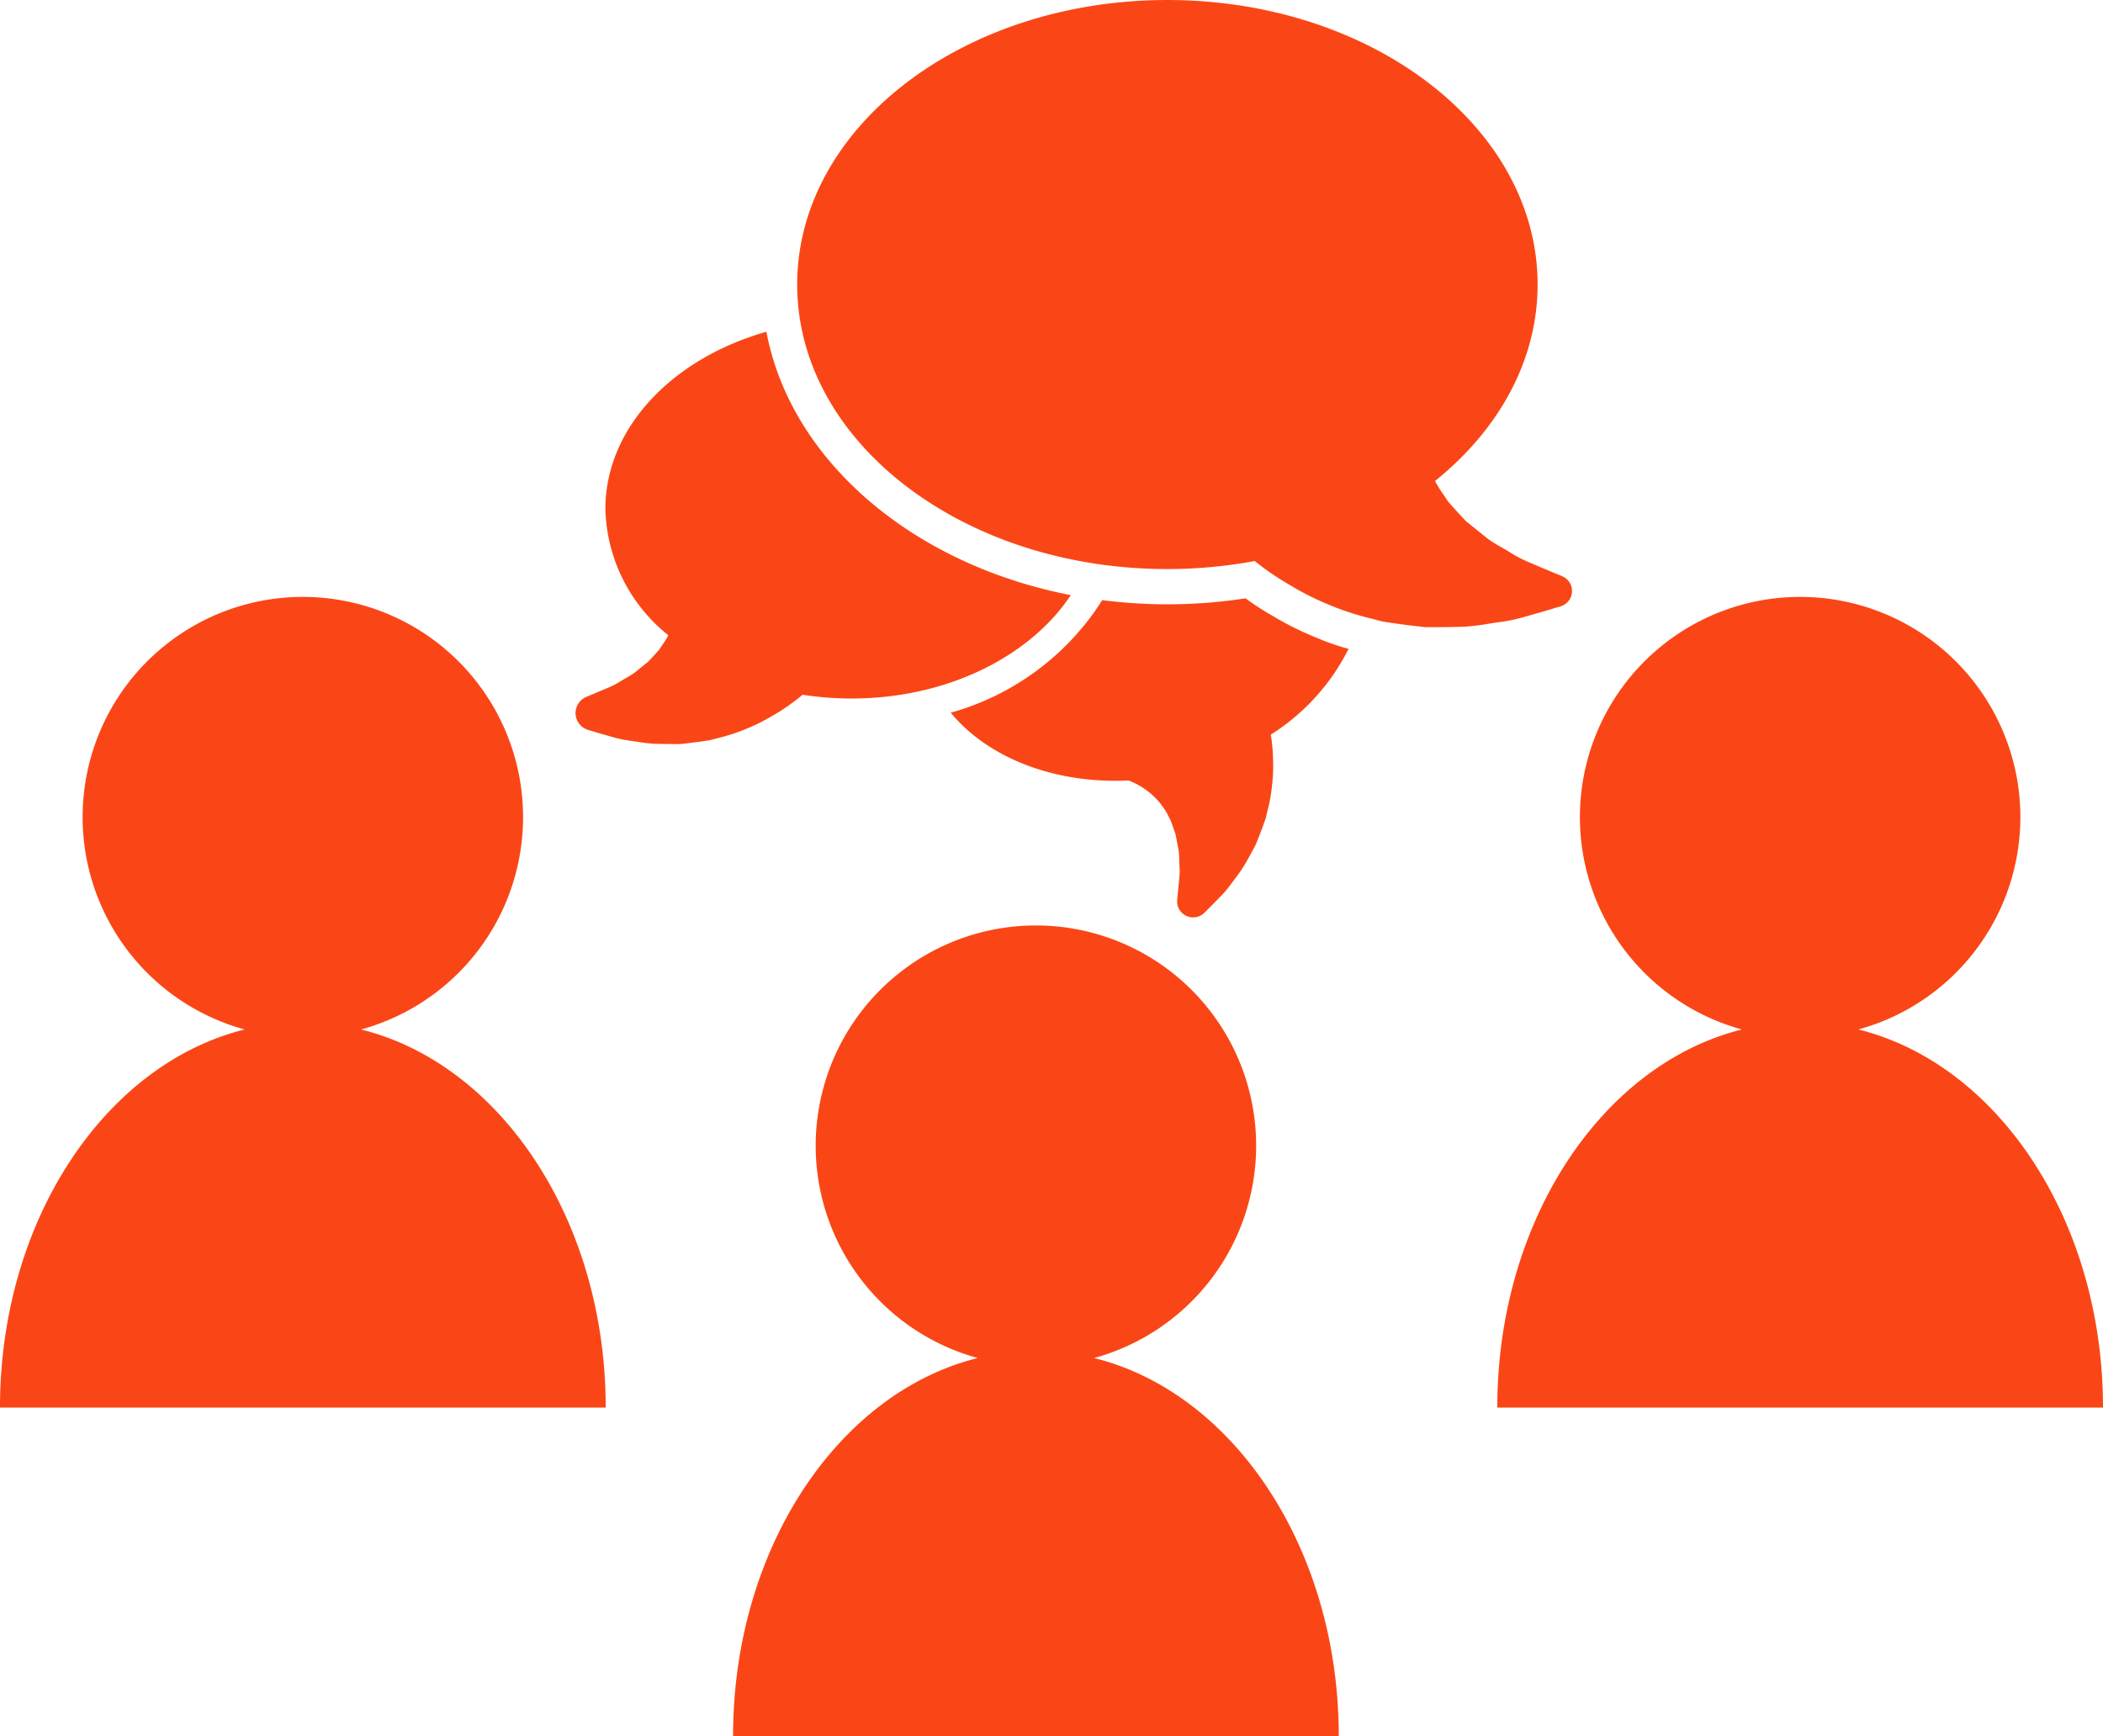 <svg xmlns="http://www.w3.org/2000/svg" xmlns:xlink="http://www.w3.org/1999/xlink" width="128.78" height="106.329" viewBox="0 0 128.78 106.329">
  <defs>
    <clipPath id="clip-path">
      <rect id="Прямоугольник_203" data-name="Прямоугольник 203" width="128.78" height="106.329" fill="#fa4616"/>
    </clipPath>
  </defs>
  <g id="Сгруппировать_367" data-name="Сгруппировать 367" transform="translate(0 0)">
    <g id="Сгруппировать_366" data-name="Сгруппировать 366" transform="translate(0 0)" clip-path="url(#clip-path)">
      <path id="Контур_633" data-name="Контур 633" d="M29.385,86.749H66.476c0-11.485-6.445-21.042-14.982-23.158a13.486,13.486,0,1,0-7.128,0C35.83,65.707,29.385,75.264,29.385,86.749" transform="translate(15.506 19.581)" fill="#fa4616"/>
      <path id="Контур_634" data-name="Контур 634" d="M60.018,73.578H97.109c0-11.485-6.445-21.042-14.982-23.158a13.486,13.486,0,1,0-7.128,0c-8.535,2.116-14.981,11.673-14.981,23.158" transform="translate(31.671 12.63)" fill="#fa4616"/>
      <path id="Контур_635" data-name="Контур 635" d="M0,73.578H37.091c0-11.485-6.445-21.042-14.982-23.158a13.486,13.486,0,1,0-7.128,0C6.445,52.536,0,62.093,0,73.578" transform="translate(0 12.63)" fill="#fa4616"/>
      <path id="Контур_636" data-name="Контур 636" d="M62.475,27.083a14.714,14.714,0,0,1-1.615-.539l-.22-.093a18.687,18.687,0,0,1-2.811-1.387,16.345,16.345,0,0,1-1.664-1.077,31.6,31.6,0,0,1-4.789.367,31.348,31.348,0,0,1-3.987-.258l-.446.671a16.113,16.113,0,0,1-8.835,6.224c2.3,2.779,6.374,4.368,10.889,4.151.148.052.292.121.454.2a5.472,5.472,0,0,1,.581.35,4.038,4.038,0,0,1,.551.46.884.884,0,0,0,.076.075,2.906,2.906,0,0,1,.371.442l.125.163a3.467,3.467,0,0,1,.275.475c.047.093.1.186.148.281.105.28.206.574.306.872l.183.966a5.611,5.611,0,0,1,.038.588c0,.121.006.238.012.345a4.231,4.231,0,0,1-.011.765l-.127,1.317a.981.981,0,0,0,1.551.9.818.818,0,0,0,.119-.1l.449-.452.49-.5a6.8,6.8,0,0,0,.747-.885l.191-.257a9.2,9.2,0,0,0,.559-.8c.217-.377.448-.791.684-1.236A.9.9,0,0,0,56.816,39c.189-.464.383-.966.567-1.5.011-.035.021-.07.029-.1l.087-.371a9.989,9.989,0,0,0,.275-1.479,10.46,10.46,0,0,0,.072-1.768,10.234,10.234,0,0,0-.136-1.447,13.216,13.216,0,0,0,4.765-5.257" transform="translate(20.109 12.658)" fill="#fa4616"/>
      <path id="Контур_637" data-name="Контур 637" d="M34.757,13.3c-5.752,1.635-9.86,5.876-9.86,10.866a10.211,10.211,0,0,0,3.85,7.718l-.032.069a3.73,3.73,0,0,1-.309.5c-.067.1-.134.2-.2.3-.217.247-.445.5-.681.747l-.837.678a5.913,5.913,0,0,1-.545.341c-.116.066-.229.13-.325.191a4.918,4.918,0,0,1-.749.39l-1.335.561a1.075,1.075,0,0,0,.105,2.023l.666.2.746.214a7.379,7.379,0,0,0,1.234.258l.345.053a10.419,10.419,0,0,0,1.062.125c.423.011.877.018,1.36.018h.189a.872.872,0,0,0,.112-.008c.545-.06,1.13-.131,1.74-.232.037-.006.521-.133.521-.133a11.707,11.707,0,0,0,1.48-.466l.122-.05a11.5,11.5,0,0,0,1.7-.836,12.691,12.691,0,0,0,1.729-1.189c.041-.032.084-.073.125-.107a19.7,19.7,0,0,0,3,.231c5.863,0,10.932-2.576,13.428-6.331C43.718,27.555,36.243,21.19,34.757,13.3" transform="translate(12.174 7.018)" fill="#fa4616"/>
      <path id="Контур_638" data-name="Контур 638" d="M78.8,35.288l-.952-.394-1.111-.471a7.981,7.981,0,0,1-1.14-.6c-.159-.1-.321-.192-.487-.289a9.259,9.259,0,0,1-.846-.524l-1.352-1.089c-.38-.4-.752-.808-1.1-1.208-.1-.16-.208-.313-.31-.466a6.969,6.969,0,0,1-.489-.79c3.888-3.127,6.282-7.363,6.282-12.032C77.291,7.8,67.141,0,54.623,0S31.955,7.8,31.955,17.426s10.15,17.425,22.668,17.425a29.34,29.34,0,0,0,5.347-.492,17.084,17.084,0,0,0,2.208,1.5A16.383,16.383,0,0,0,64.73,37.12l.2.084a16.908,16.908,0,0,0,2.124.665c.214.055.425.11.629.167a.6.6,0,0,0,.1.023c.773.128,1.593.238,2.582.344a.708.708,0,0,0,.1.006l.4,0c.677,0,1.317-.009,1.94-.028A14.384,14.384,0,0,0,74.29,38.2c.183-.029.361-.057.539-.082a10.179,10.179,0,0,0,1.7-.35l1.182-.338.991-.295a.981.981,0,0,0,.095-1.847" transform="translate(16.862 0.001)" fill="#fa4616"/>
    </g>
  </g>
</svg>
